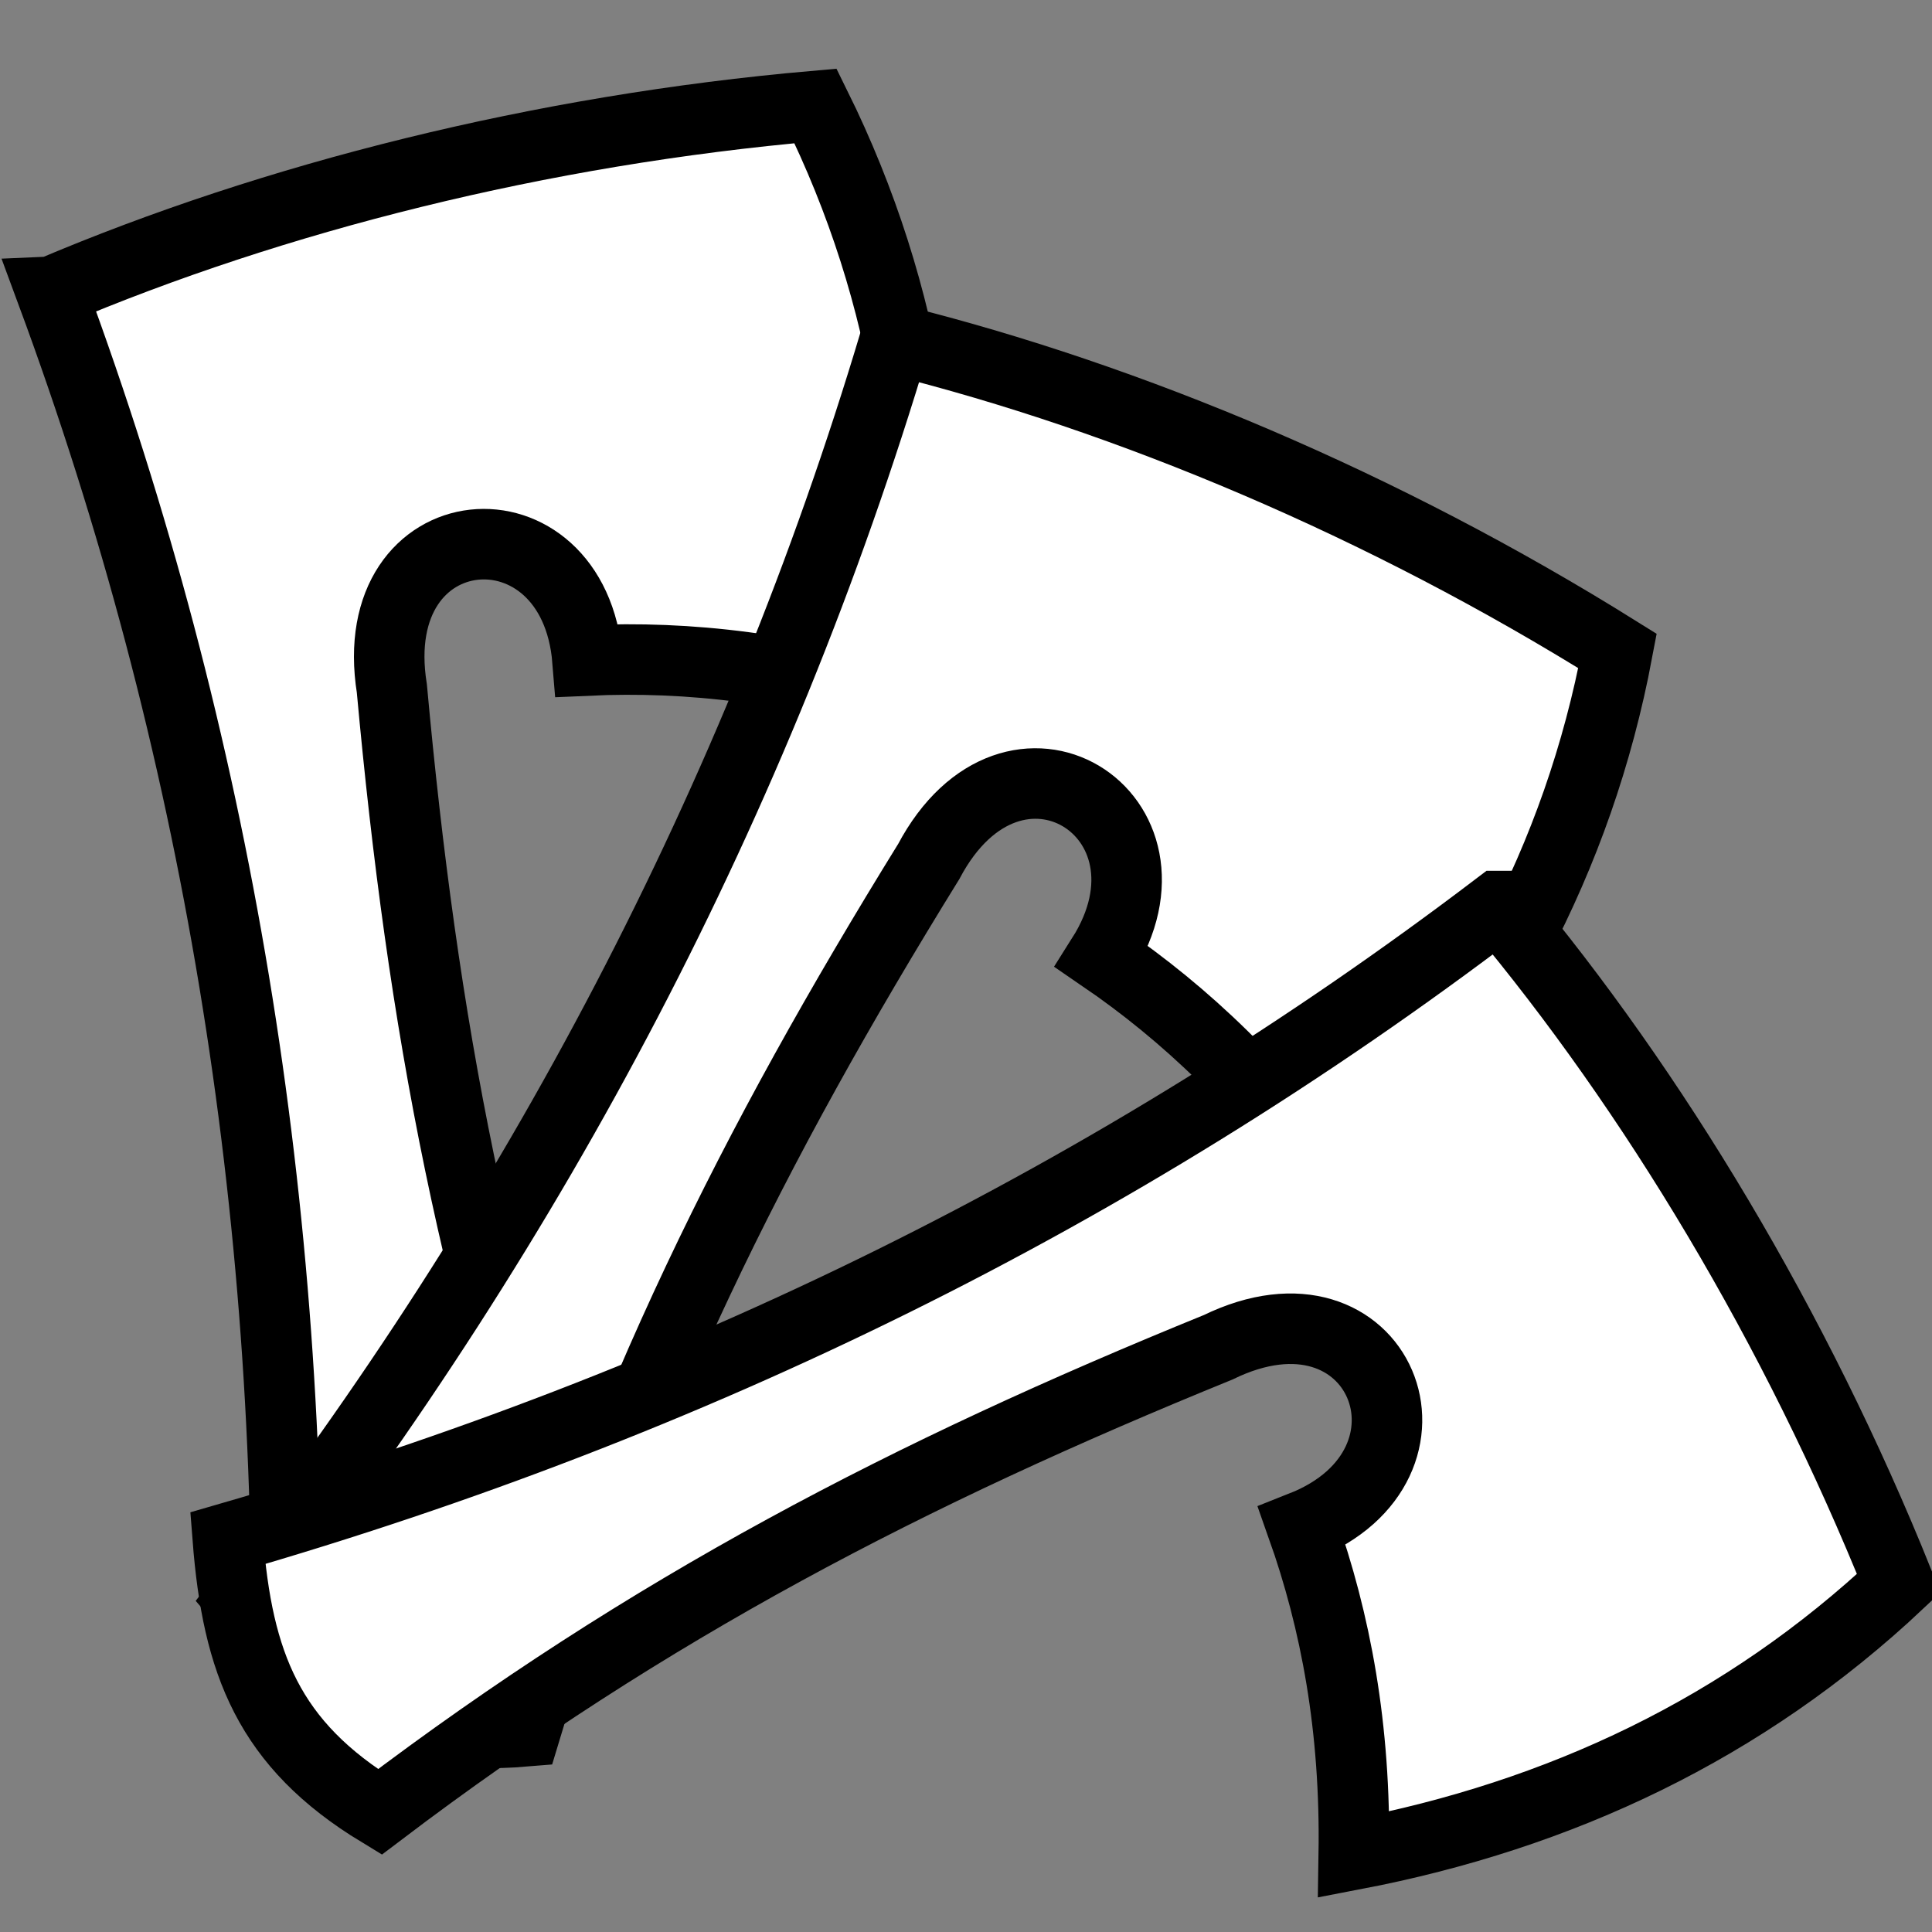 <svg viewBox="0 0 512 512" xmlns="http://www.w3.org/2000/svg">

<rect x="0" y="0" width="512" height="512" fill="#808080" stroke="none"/>

<g transform="matrix(18.689,0,0,18.689,-908.032,-21126.653)">
<path d="m 49.315 1134.57 c 2.374 6.414 3.425 13.031 3.331 19.857 1.737 0.385 2.964 0.297 4.34 -0.933 -1.661 -4.508 -2.412 -8.584 -2.843 -13.298 -0.404 -2.534 2.583 -2.772 2.775 -0.398 1.426 -0.065 2.953 0.101 4.664 0.654 0.316 -2.969 -0.1 -5.823 -1.431 -8.517 -3.905 0.341 -7.684 1.298 -10.835 2.635 z" fill="#fff" stroke="#000"/>
<path d="m 61.279 1135.25 c -1.958 6.552 -5.095 12.47 -9.273 17.867 1.157 1.353 2.19 2.021 4.029 1.866 1.382 -4.601 3.232 -8.309 5.721 -12.334 1.201 -2.268 3.73 -0.661 2.457 1.351 1.179 0.806 2.299 1.858 3.334 3.328 2.037 -2.182 3.42 -4.712 3.976 -7.665 -3.325 -2.077 -6.921 -3.586 -10.243 -4.414 z" fill="#fff" stroke="#000"/>
<path d="m 69.834 1143.28 c -5.442 4.138 -11.463 7.068 -18.018 8.964 0.138 1.775 0.579 2.924 2.156 3.882 3.827 -2.901 7.506 -4.806 11.888 -6.589 2.306 -1.124 3.403 1.666 1.189 2.54 0.477 1.346 0.763 2.856 0.734 4.654 2.931 -0.561 5.539 -1.79 7.728 -3.847 -1.463 -3.638 -3.479 -6.978 -5.676 -9.604 z" fill="#fff" stroke="#000"/>
</g>
</svg>
